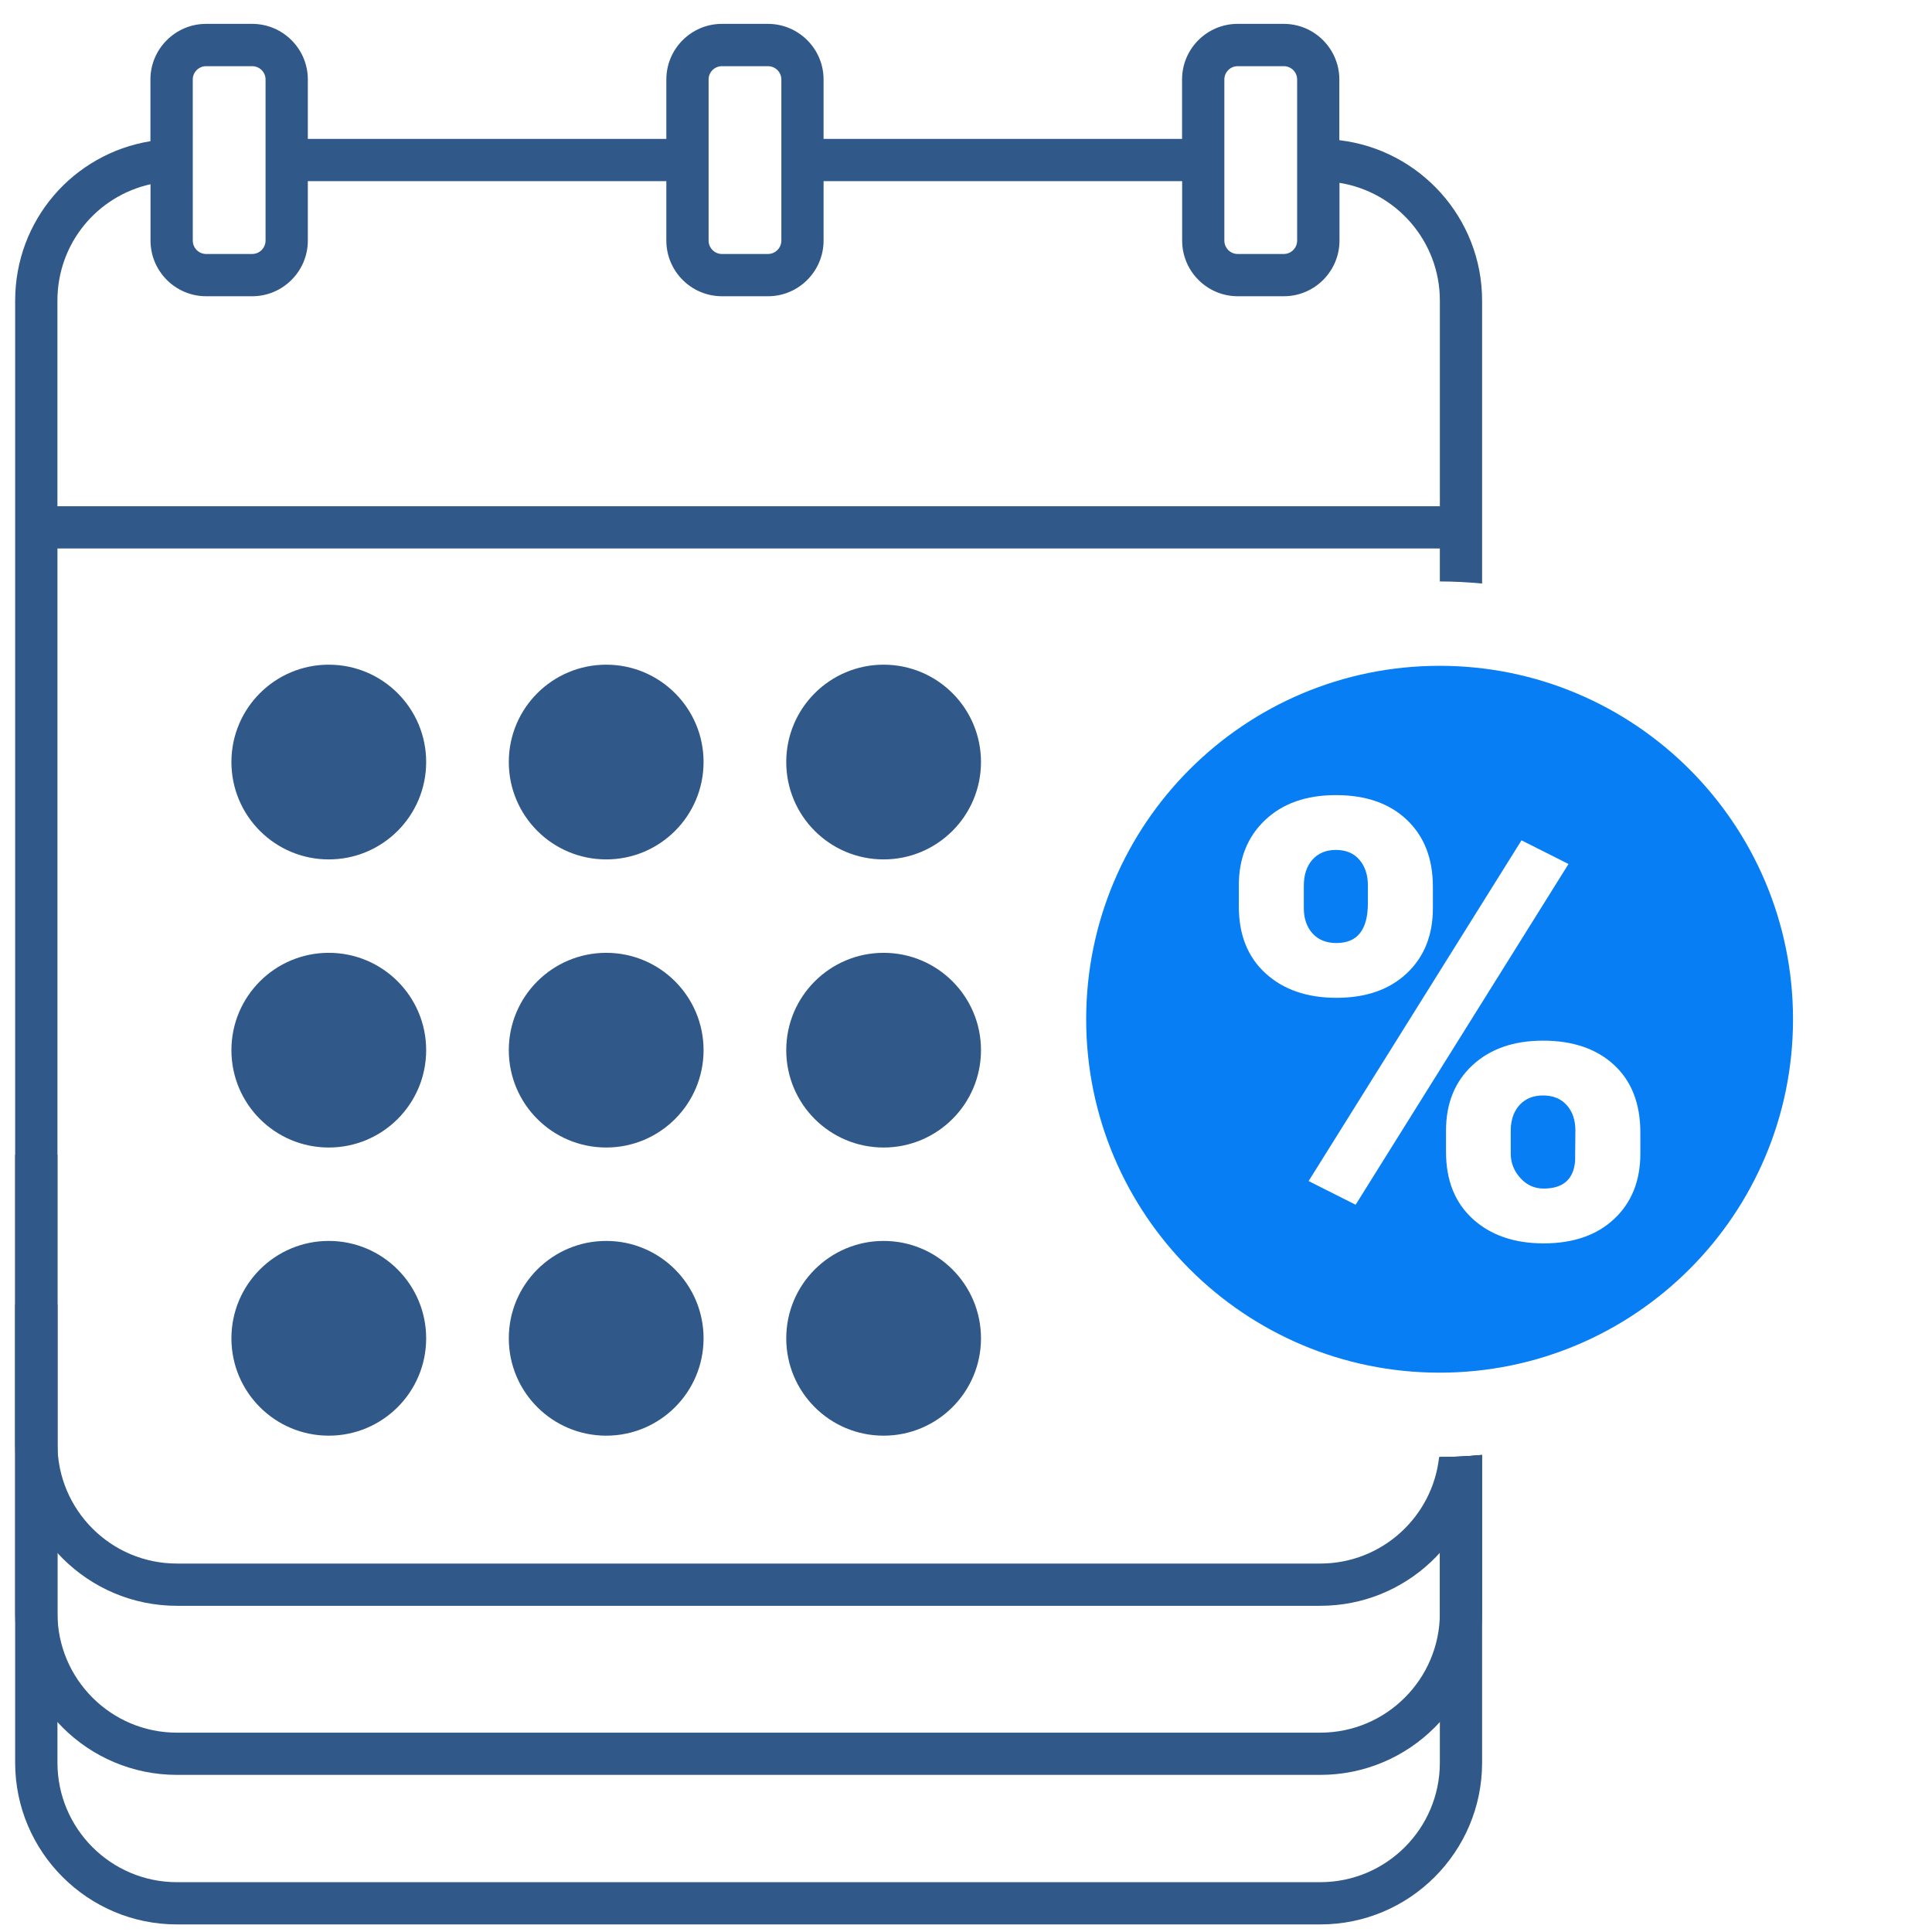 <?xml version="1.0" encoding="utf-8"?>
<!-- Generator: Adobe Illustrator 17.0.0, SVG Export Plug-In . SVG Version: 6.00 Build 0)  -->
<!DOCTYPE svg PUBLIC "-//W3C//DTD SVG 1.1//EN" "http://www.w3.org/Graphics/SVG/1.1/DTD/svg11.dtd">
<svg version="1.1" id="Layer_1" xmlns="http://www.w3.org/2000/svg" xmlns:xlink="http://www.w3.org/1999/xlink" x="0px" y="0px"
	 width="255px" height="255px" viewBox="0 0 255 255" enable-background="new 0 0 255 255" xml:space="preserve">
<g>
	<path fill="#305889" d="M43.393,87.73L43.393,87.73c-7.098,0-12.849,5.75-12.849,12.846l0,0c0,7.104,5.75,12.855,12.849,12.855l0,0
		c7.098,0,12.855-5.75,12.855-12.855l0,0C56.248,93.48,50.492,87.73,43.393,87.73z"/>
	<path fill="#305889" d="M80.013,87.73L80.013,87.73c-7.101,0-12.857,5.75-12.857,12.846l0,0c0,7.104,5.756,12.855,12.857,12.855
		l0,0c7.098,0,12.849-5.75,12.849-12.855l0,0C92.862,93.48,87.111,87.73,80.013,87.73z"/>
	<path fill="#305889" d="M116.63,87.73c-7.098,0-12.855,5.75-12.855,12.846l0,0c0,7.104,5.741,12.855,12.855,12.855
		c7.083,0,12.849-5.75,12.849-12.855l0,0C129.479,93.48,123.726,87.73,116.63,87.73z"/>
	<path fill="#305889" d="M43.393,125.761L43.393,125.761c-7.098,0-12.849,5.751-12.849,12.848l0,0
		c0,7.102,5.75,12.849,12.849,12.849l0,0c7.098,0,12.855-5.747,12.855-12.849l0,0C56.248,131.511,50.492,125.761,43.393,125.761z"/>
	<path fill="#305889" d="M80.013,125.761L80.013,125.761c-7.101,0-12.857,5.751-12.857,12.848l0,0
		c0,7.102,5.756,12.849,12.857,12.849l0,0c7.098,0,12.849-5.747,12.849-12.849l0,0C92.862,131.511,87.111,125.761,80.013,125.761z"
		/>
	<path fill="#305889" d="M116.63,125.761c-7.098,0-12.855,5.751-12.855,12.848l0,0c0,7.102,5.741,12.849,12.855,12.849
		c7.083,0,12.849-5.747,12.849-12.849l0,0C129.479,131.511,123.726,125.761,116.63,125.761z"/>
	<path fill="#305889" d="M116.63,163.787c-7.098,0-12.855,5.752-12.855,12.857l0,0c0,7.099,5.741,12.846,12.855,12.846
		c7.083,0,12.849-5.747,12.849-12.846l0,0C129.479,169.549,123.726,163.787,116.63,163.787z"/>
	<path fill="#305889" d="M43.393,163.787L43.393,163.787c-7.098,0-12.849,5.752-12.849,12.857l0,0
		c0,7.099,5.75,12.846,12.849,12.846l0,0c7.098,0,12.855-5.747,12.855-12.846l0,0C56.248,169.549,50.492,163.787,43.393,163.787z"/>
	<path fill="#305889" d="M80.013,163.787L80.013,163.787c-7.101,0-12.857,5.752-12.857,12.857l0,0
		c0,7.099,5.756,12.846,12.857,12.846l0,0c7.098,0,12.849-5.747,12.849-12.846l0,0C92.862,169.549,87.111,163.787,80.013,163.787z"
		/>
	<path fill="#305889" d="M190.008,192.308c-0.02,0-0.04,0-0.063,0c-0.854,7.897-7.556,14.062-15.684,14.062H23.35
		c-8.694,0-15.767-7.069-15.767-15.77V72.394h182.458v4.35c1.883,0.003,3.737,0.1,5.578,0.276V39.681
		c0-10.923-8.248-19.936-18.843-21.178v-8.016c0-4.042-3.297-7.337-7.337-7.337h-6.084c-4.054,0-7.337,3.295-7.337,7.337v7.849
		H108.7v-7.849c0-4.042-3.292-7.337-7.349-7.337h-6.063c-4.05,0-7.339,3.295-7.339,7.337v7.849H40.63v-7.849
		c0-4.042-3.295-7.337-7.349-7.337h-6.072c-4.05,0-7.354,3.295-7.354,7.337v8.148C9.66,20.298,2.001,29.061,2.001,39.682v150.919
		c0,11.774,9.586,21.345,21.35,21.345h150.917c11.296,0,20.531-8.804,21.278-19.908
		C193.722,192.213,191.877,192.308,190.008,192.308z M161.599,10.488c0-0.966,0.788-1.753,1.76-1.753h6.081
		c0.981,0,1.766,0.787,1.766,1.753v21.264c0,0.974-0.785,1.771-1.766,1.771h-6.081c-0.971,0-1.76-0.797-1.76-1.771V10.488z
		 M93.526,10.488c0-0.966,0.787-1.753,1.763-1.753h6.063c0.984,0,1.777,0.787,1.777,1.753v21.264c0,0.974-0.794,1.771-1.777,1.771
		h-6.063c-0.974,0-1.763-0.797-1.763-1.771V10.488z M25.444,10.488c0-0.966,0.787-1.753,1.766-1.753h6.072
		c0.977,0,1.768,0.787,1.768,1.753v21.264c0,0.974-0.791,1.771-1.768,1.771H27.21c-0.977,0-1.765-0.797-1.765-1.771
		C25.444,31.752,25.444,10.488,25.444,10.488z M7.579,39.681c0-7.524,5.204-13.783,12.288-15.365v7.435
		c0,4.054,3.292,7.349,7.342,7.349h6.072c4.054,0,7.349-3.295,7.349-7.349v-7.843h47.318v7.843c0,4.054,3.289,7.349,7.349,7.349
		h6.072c4.039,0,7.332-3.295,7.332-7.349v-7.843h47.327v7.843c0,4.054,3.292,7.349,7.346,7.349h6.075
		c4.051,0,7.346-3.295,7.346-7.349v-7.619c7.501,1.202,13.249,7.706,13.249,15.549v27.135H7.579V39.681z"/>
	<path fill="#305889" d="M190.043,192.308v40.343c0,8.706-7.072,15.773-15.782,15.773H23.35c-8.694,0-15.767-7.066-15.767-15.773
		v-60.486H2v60.486C2,244.428,11.586,254,23.35,254h150.917c11.778,0,21.352-9.571,21.352-21.349v-40.616
		c-0.022,0.003-0.046,0.003-0.063,0.003C193.74,192.21,191.9,192.308,190.043,192.308z"/>
	<path fill="#305889" d="M190.043,192.308v20.606c0,8.702-7.072,15.776-15.782,15.776H23.35c-8.694,0-15.767-7.072-15.767-15.776
		v-60.483H2v60.483c0,11.778,9.586,21.348,21.35,21.348h150.917c11.778,0,21.352-9.568,21.352-21.348v-20.88
		C193.78,192.21,191.925,192.308,190.043,192.308z"/>
	<g>
		<path fill="#087EF4" d="M180.544,119.206v-2.357c0-1.36-0.369-2.475-1.104-3.353c-0.743-0.877-1.78-1.317-3.123-1.317
			c-1.291,0-2.318,0.426-3.085,1.277c-0.761,0.851-1.144,2.009-1.144,3.473v2.944c0,1.36,0.382,2.467,1.144,3.321
			c0.767,0.854,1.817,1.274,3.166,1.274C179.163,124.467,180.544,122.714,180.544,119.206z"/>
		<path fill="#087EF4" d="M203.665,144.587c-1.265,0-2.283,0.4-3.045,1.196c-0.761,0.799-1.17,1.878-1.222,3.243v3.212
			c0,1.233,0.419,2.308,1.265,3.243c0.84,0.934,1.869,1.394,3.083,1.394c2.553,0,3.936-1.208,4.148-3.608l0.037-4.046
			c0-1.391-0.379-2.51-1.145-3.358C206.022,145.012,204.984,144.587,203.665,144.587z"/>
		<path fill="#087EF4" d="M190.008,87.879c-25.76,0-46.646,20.884-46.646,46.65c0,25.76,20.884,46.646,46.646,46.646
			c25.763,0,46.648-20.884,46.648-46.646C236.656,108.763,215.771,87.879,190.008,87.879z M163.511,119.646v-2.806
			c0-3.553,1.161-6.426,3.48-8.614c2.317-2.188,5.425-3.281,9.326-3.281c3.95,0,7.072,1.086,9.367,3.26
			c2.291,2.174,3.439,5.118,3.439,8.832v2.846c0,3.556-1.147,6.415-3.439,8.576c-2.294,2.16-5.391,3.24-9.286,3.24
			c-3.875,0-6.992-1.072-9.35-3.22C164.69,126.331,163.511,123.389,163.511,119.646z M178.927,159.009l-6.207-3.123l28.098-44.973
			l6.205,3.123L178.927,159.009z M216.507,152.252c0,3.582-1.144,6.455-3.439,8.615c-2.291,2.16-5.402,3.243-9.324,3.243
			c-3.876,0-6.992-1.075-9.35-3.22c-2.358-2.151-3.537-5.095-3.537-8.835v-2.846c0-3.58,1.168-6.455,3.496-8.615
			c2.335-2.16,5.434-3.24,9.31-3.24c3.924,0,7.046,1.064,9.367,3.198c2.317,2.139,3.476,5.115,3.476,8.933L216.507,152.252
			L216.507,152.252z"/>
	</g>
</g>
</svg>
